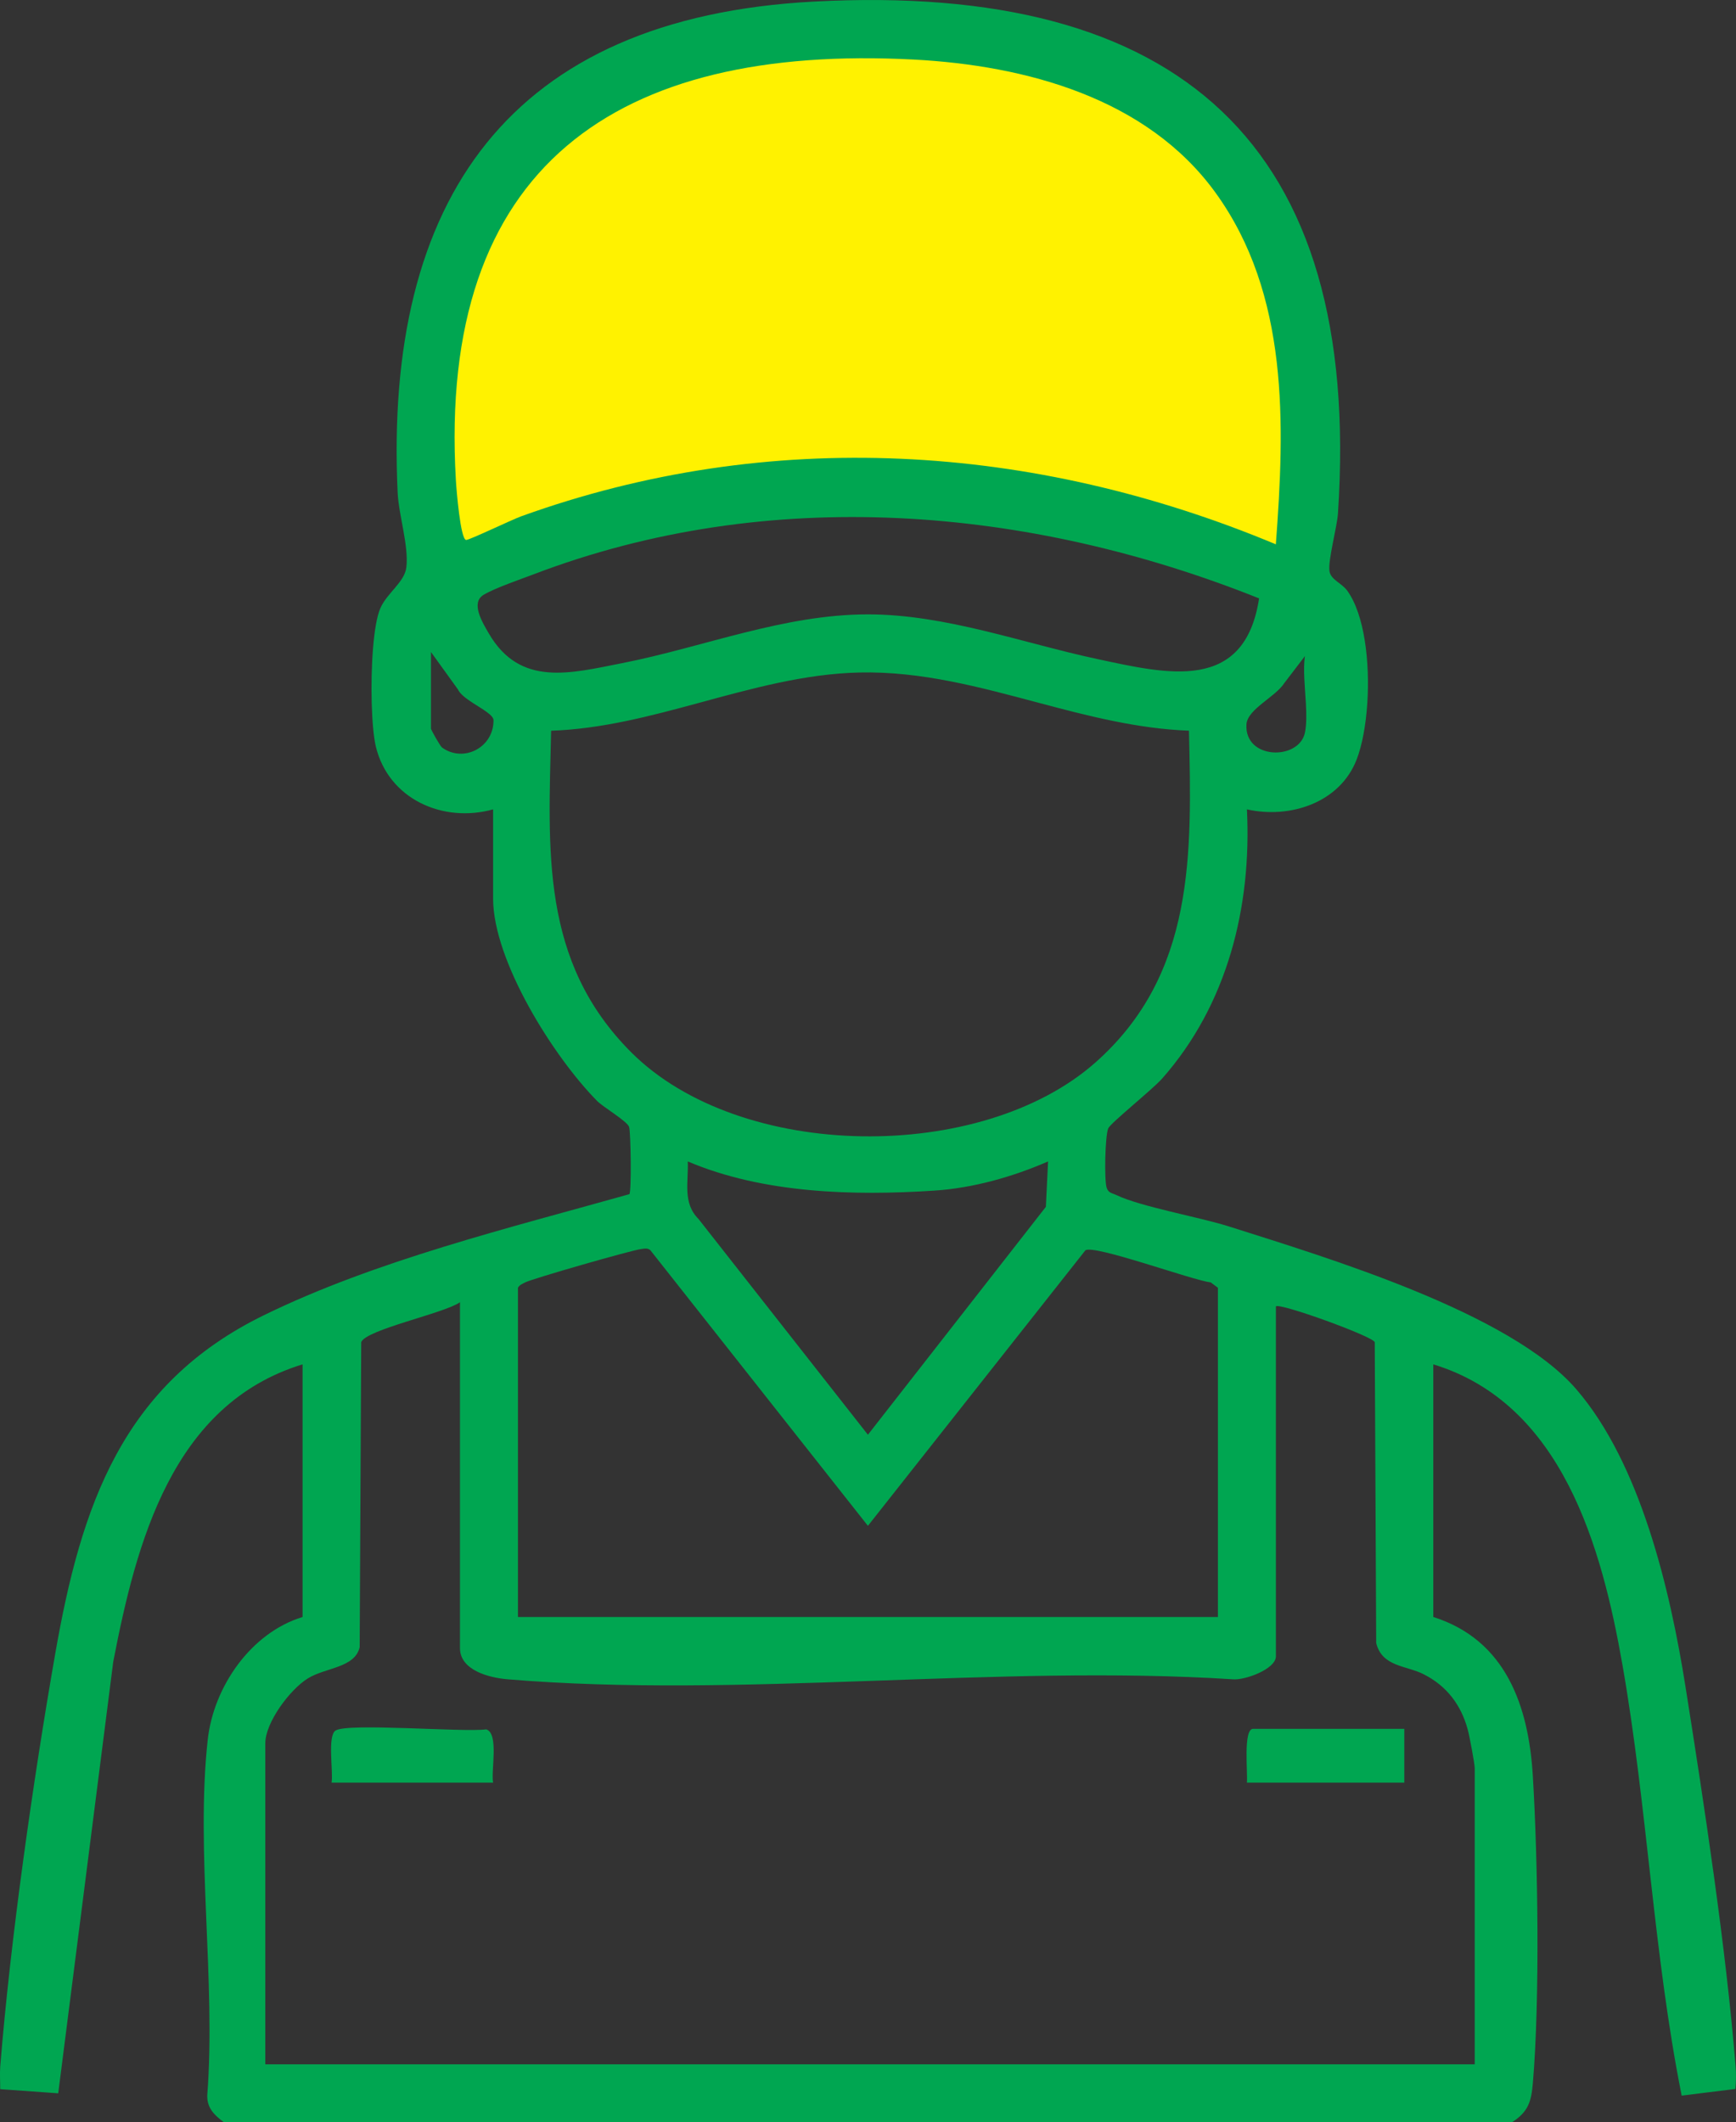 <?xml version="1.0" encoding="UTF-8"?>
<svg id="Layer_2" data-name="Layer 2" xmlns="http://www.w3.org/2000/svg" viewBox="0 0 418.32 511.42">
  <rect x="0" y="0" width="418.32" height="511.42" fill="#333333" stroke="none"/>
  <defs>
    <style>
      .cls-1 {
        fill: none;
        stroke: #00a651;
        stroke-miterlimit: 10;
      }

      .cls-2 {
        fill: #00a651;
      }

      .cls-3 {
        fill: #fff200;
      }
    </style>
  </defs>
  <g id="Layer_1-2" data-name="Layer 1">
    <g id="Rl96Kp">
      <g>
        <path class="cls-2" d="M418.22,497.97c-2.3-28.66-7.56-63.06-12.1-91.7-3.66-23.03-10.77-53.54-26.3-71.51-15.97-18.5-60.02-31.68-83.58-39.18-7.35-2.34-21.37-4.76-27.3-7.63-.96-.46-1.84-.44-2.27-1.72-.6-1.79-.4-12.46.38-14.32.54-1.28,10.65-9.36,12.97-11.98,15.74-17.81,21.62-41.37,20.45-64.89,10.35,2.32,22.37-1.55,26.43-11.99,1.34-3.45,2.24-8.36,2.58-13.66.64-9.93-.69-21.25-4.8-27-1.37-1.92-4-2.65-4.32-4.76-.39-2.63,1.82-10.52,2.05-13.96C328.3,34.52,284.06-4.3,196.12.38c-73.36,3.89-103.6,47.68-100.3,118.35.26,5.42,2.7,12.78,2.1,17.97-.41,3.56-4.56,6.1-6.22,9.76-1.75,3.86-2.36,14.37-2.13,22.93.12,4.42.47,8.31.99,10.5,3.05,12.68,16.18,18.52,28.26,15.15v21.46c0,15.08,14.61,38.23,25.06,48.8,1.52,1.54,7.24,4.87,7.71,6.26.42,1.21.6,15.59.07,16.21-28.9,8.13-61.1,15.98-88.09,29.18-34.06,16.64-44.01,45.78-50.25,81.49C7.99,428.92,2.53,467.24.06,497.96c-.14,1.82,0,3.67-.01,5.48l13.98,1,13.26-104.01c5.56-28.75,14.22-62.05,45.62-71.65v60.88c-12.51,3.82-21.45,16.88-22.85,29.55-2.97,26.82,2.01,58.41-.12,85.75-.07,3.06,1.75,4.77,4.01,6.46h310.39c3.91-2.51,4.65-4.95,5.03-9.44,1.72-20.3,1.23-53.32,0-73.93-1-16.92-6.51-32.86-23.99-38.39v-60.88c31.1,9.49,40.63,44.08,45.62,72.65,5.95,34.05,7.45,69.6,14.23,103.57l12.94-1.61c.17-1.79.19-3.63.05-5.42ZM314.44,158.11c-.46,3.21,0,7.38.23,11.28.15,2.65.19,5.18-.23,7.19-1.42,6.7-14.57,6.56-14.09-2,.11-1.88,1.91-3.55,3.94-5.19,1.95-1.57,4.1-3.1,5.18-4.77l4.97-6.51ZM117.79,152.65c-1.57-2.7-4.44-7.4-1.26-9.31,2.74-1.64,8.74-3.68,12.02-4.93,56.67-21.64,119.27-16.45,174.85,5.79-3.5,22.82-22.09,18.23-39.05,14.6-17.91-3.83-36.5-10.75-55.21-10.75-20.31,0-39.68,7.91-59.2,11.75-12.49,2.45-24.6,5.82-32.15-7.15ZM220.16,14.35c27,1.42,56.22,9.26,72.73,32.07,17.77,24.55,16.72,55.81,14.55,84.75-58.37-24.38-121.97-28.36-181.88-6.74-2.21.8-12.52,5.75-13.24,5.69-1.35-.11-2.33-11.95-2.47-14.43-4.42-75.75,38.76-105.08,110.31-101.34ZM106.52,180.14c-.48-.36-2.67-4.29-2.67-4.56v-18.46l6.48,8.99c.53,1.15,2.01,2.24,3.6,3.28,2.37,1.54,4.98,2.94,4.99,4.17.05,6.59-7.23,10.32-12.4,6.58ZM132.8,176.09c12.09-.41,23.85-3.51,35.58-6.7,12.78-3.46,25.53-7.03,38.71-7.33,14.92-.34,29.1,3.55,43.3,7.33,11.87,3.16,23.76,6.23,36.11,6.69.69,29.72,1.49,58.59-22.44,79.87-27.52,24.48-85.62,23.97-111.96-2.37-21.93-21.94-19.95-48.6-19.3-77.49ZM165.73,279.88c18.13,7.71,39.85,8.31,59.43,7.03,9.33-.61,18.89-3.32,27.39-7.03l-.53,10.94-42.88,54.92-40.82-51.99c-3.88-3.87-2.39-8.9-2.59-13.87ZM124.81,310.32c.39-.7,1.06-.93,1.71-1.28,1.71-.9,25.82-7.82,27.99-8.05.81-.09,1.53-.32,2.22.3l52.41,66.4,52.41-66.4c2.21-1.4,25.63,7.18,30.21,7.75l1.72,1.28v79.34H124.81v-79.34ZM353.68,416.79c.41,1.5,1.68,8.21,1.68,9.3v71.36H63.93v-77.35c0-5.03,5.95-13,10.28-15.66,4.29-2.63,11.31-2.51,12.46-7.51l.37-73.48c1.03-3.02,20.12-7,23.8-9.64v83.34c0,5.43,7.18,7.16,11.44,7.52,55.87,4.69,118.19-3.62,174.73,0,2.83.32,10.44-2.43,10.44-5.53v-84.33c.88-.93,23.34,7.21,23.82,8.62l.35,72.51c1.42,5.76,7.25,5.38,11.44,7.52,5.53,2.81,8.99,7.32,10.62,13.33Z"/>
        <path class="cls-2" d="M118.82,429.58h-38.92c.44-2.76-1.04-11.16.93-12.54,2.76-1.93,30.75.44,36.35-.3,3.1,1.01,1.09,10.01,1.64,12.84Z"/>
        <path class="cls-2" d="M338.39,416.61v12.97h-37.93c.25-2.25-.95-12.97,1.5-12.97h36.43Z"/>
      </g>
    </g>
    <path class="cls-1" d="M125.56,124.43c-2.21.8-12.52,5.75-13.24,5.69-1.35-.11-2.33-11.95-2.47-14.43-4.42-75.75,38.76-105.08,110.31-101.34,27,1.42,56.22,9.26,72.73,32.07,17.77,24.55,16.72,55.81,14.55,84.75-58.37-24.38-121.97-28.36-181.88-6.74Z"/>
    <path class="cls-3" d="M307.44,131.17c-58.37-24.38-121.97-28.36-181.88-6.74-2.21.8-12.52,5.75-13.24,5.69-1.35-.11-2.33-11.95-2.47-14.43-4.42-75.75,38.76-105.08,110.31-101.34,27,1.42,56.22,9.26,72.73,32.07,17.77,24.55,16.72,55.81,14.55,84.75Z"/>
  </g>
</svg>